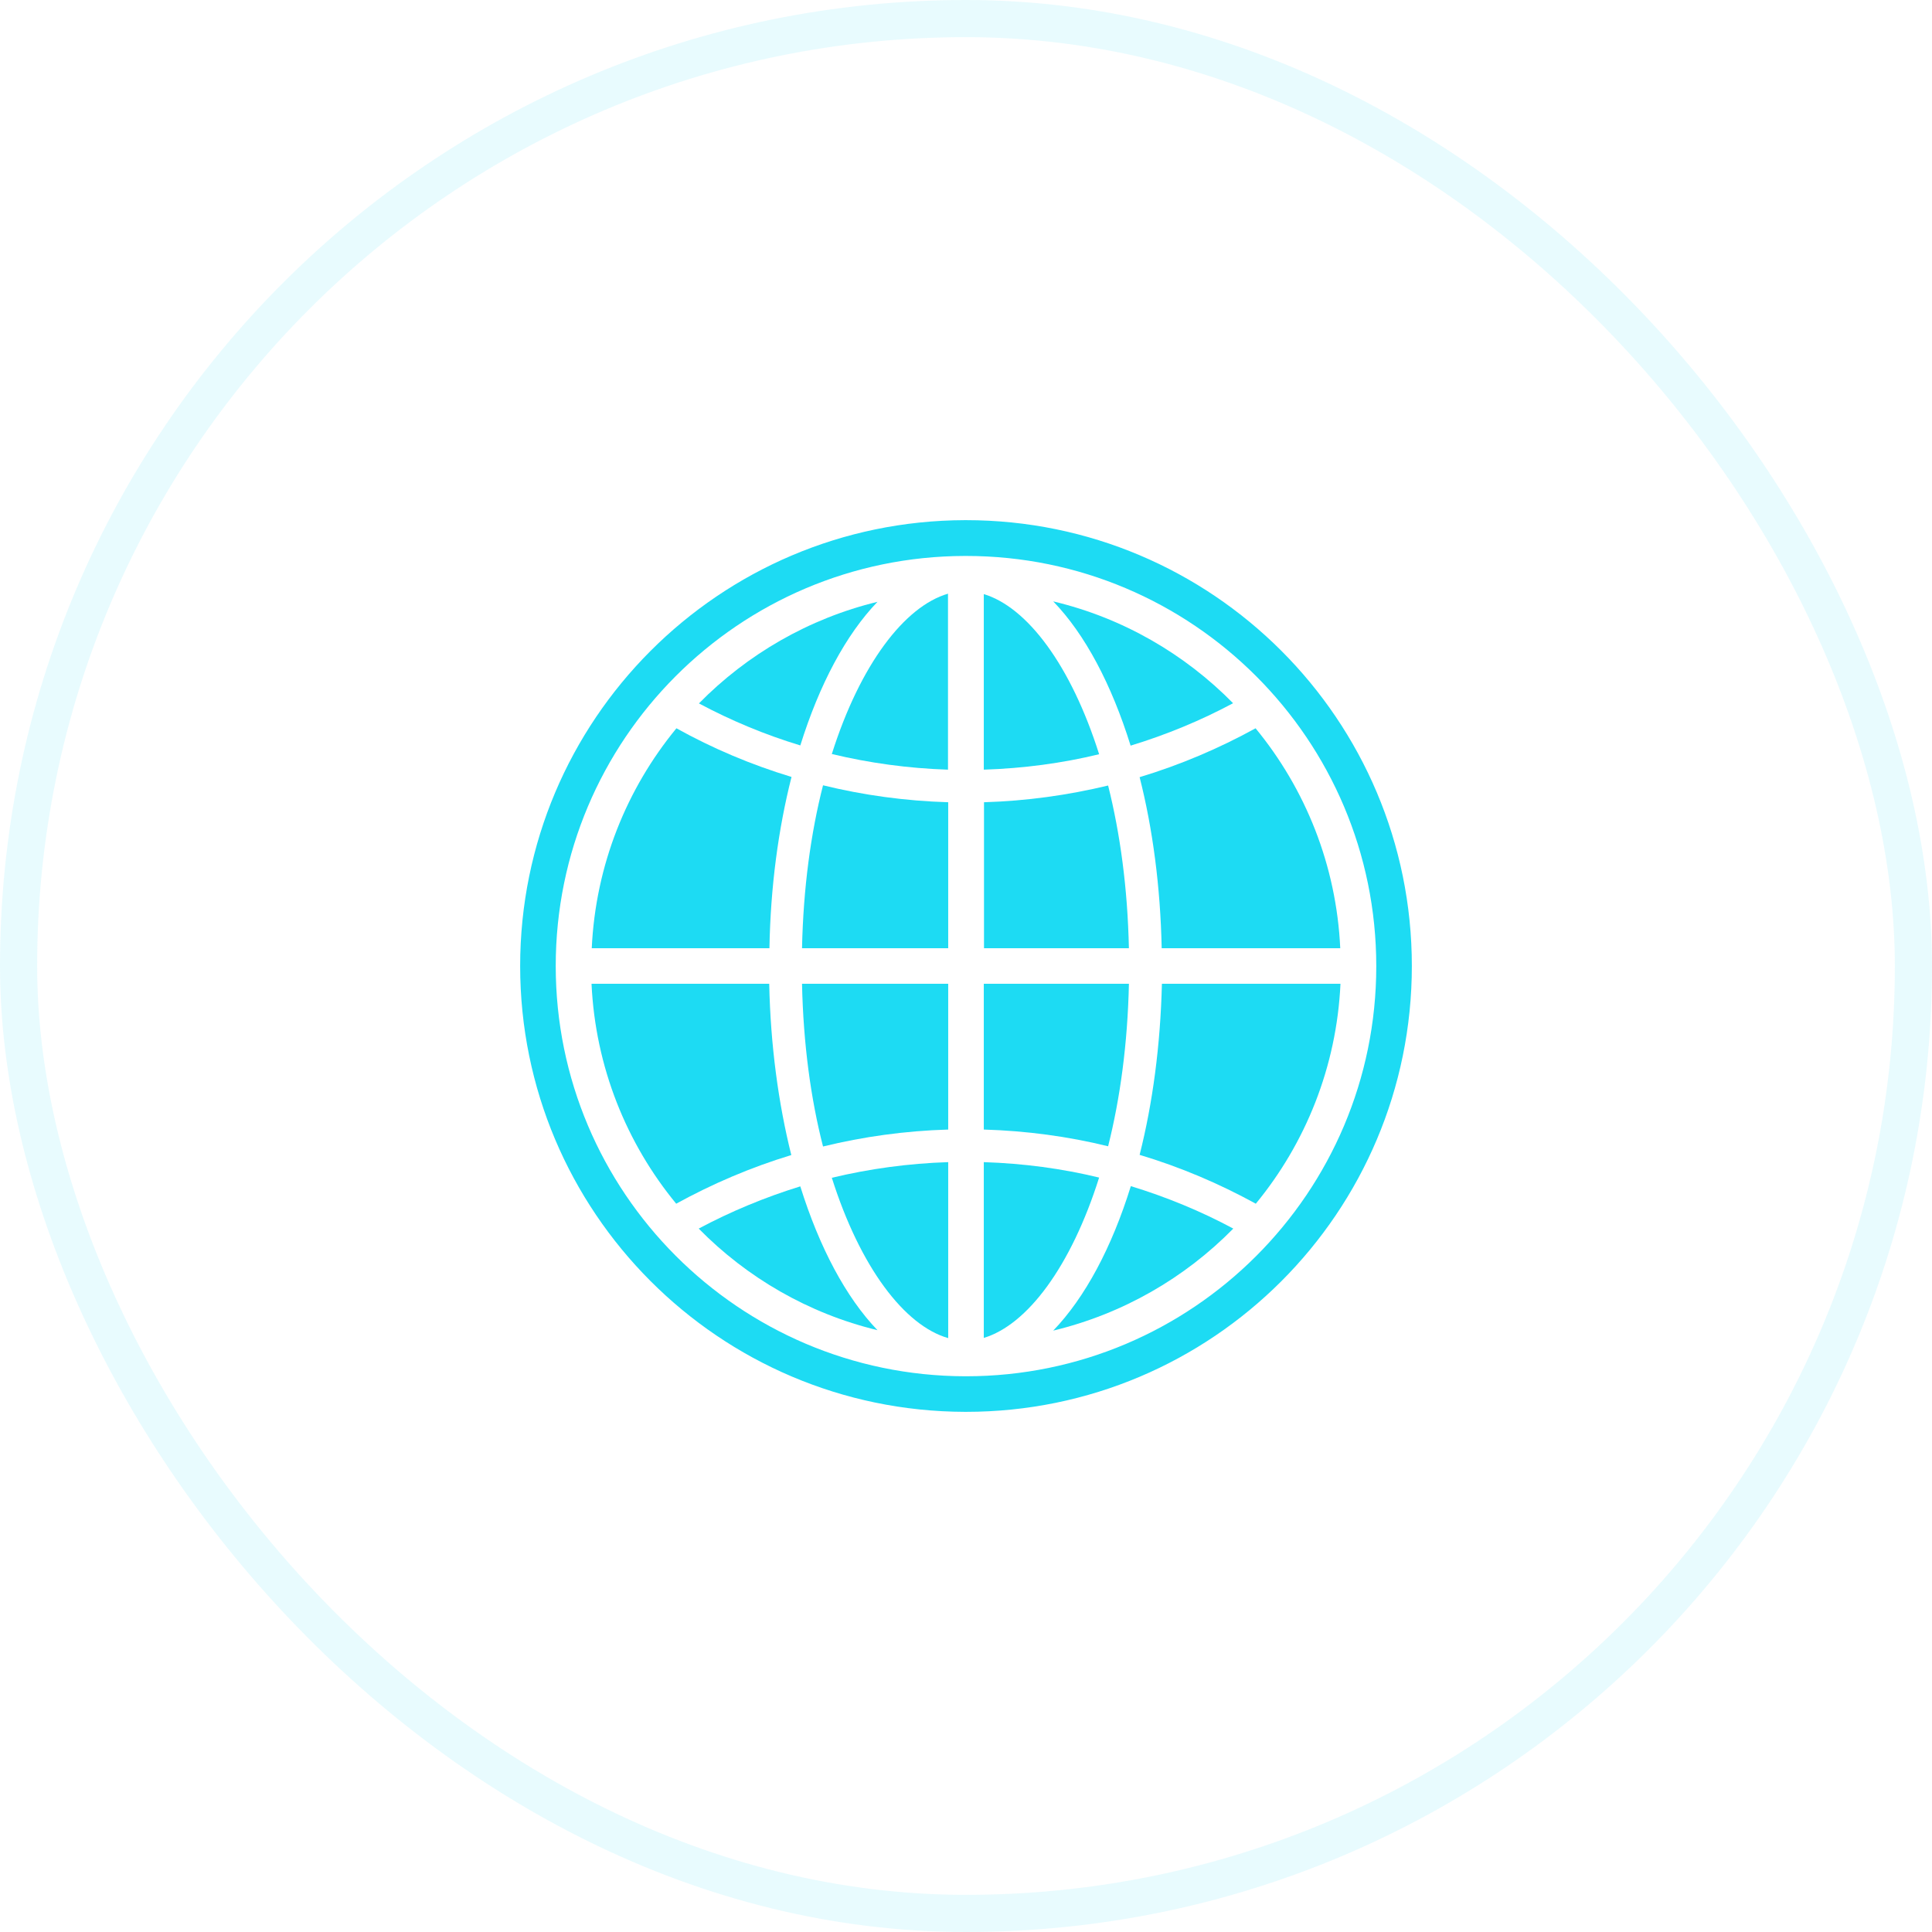 <svg width="104" height="104" viewBox="0 0 104 104" fill="none" xmlns="http://www.w3.org/2000/svg">
<rect opacity="0.1" x="1" y="1" width="102" height="102" rx="51" stroke="#1DDBF3" stroke-width="2"/>
<path d="M24 0C23.988 0 23.988 0 23.977 0C23.977 0 23.977 0 23.965 0C23.954 0 23.942 0 23.942 0C10.708 0.035 0 10.765 0 24C0 37.235 10.708 47.965 23.942 48C23.954 48 23.965 48 23.965 48H23.977C23.988 48 23.988 48 24 48C37.258 48 48 37.258 48 24C48 10.742 37.258 0 24 0ZM24 46.085C23.988 46.085 23.988 46.085 23.977 46.085C23.977 46.085 23.977 46.085 23.965 46.085C23.954 46.085 23.942 46.085 23.942 46.085C11.781 46.05 1.915 36.173 1.915 24C1.915 11.827 11.769 1.95 23.942 1.927C23.954 1.927 23.954 1.927 23.965 1.927H23.977C23.988 1.927 23.988 1.927 24 1.927C36.196 1.927 46.085 11.815 46.085 24.012C46.085 36.196 36.196 46.085 24 46.085Z" transform="translate(28 28)" fill="#1DDBF3"/>
<path d="M6.681 0C4.523 0.519 2.296 0.831 0 0.9V8.758H7.8C7.731 5.515 7.327 2.573 6.681 0Z" transform="translate(52.969 42.285)" fill="#1DDBF3"/>
<path d="M0 0V9.45C2.135 9.381 4.212 9.104 6.208 8.619C4.696 3.842 2.342 0.704 0 0Z" transform="translate(52.958 31.981)" fill="#1DDBF3"/>
<path d="M0 8.631C2.019 9.115 4.108 9.404 6.254 9.473V0C3.912 0.681 1.523 3.819 0 8.631Z" transform="translate(44.777 31.958)" fill="#1DDBF3"/>
<path d="M9.681 5.481C7.073 2.827 3.738 0.888 0 0C1.708 1.765 3.138 4.465 4.165 7.765C6.092 7.177 7.938 6.415 9.681 5.481Z" transform="translate(56.696 32.373)" fill="#1DDBF3"/>
<path d="M1.188 11.838H10.8C10.592 7.362 8.919 3.254 6.242 0C4.269 1.085 2.181 1.973 0 2.631C0.704 5.4 1.119 8.527 1.188 11.838Z" transform="translate(61.346 39.204)" fill="#1DDBF3"/>
<path d="M0 8.769H7.869V0.912C5.55 0.842 3.3 0.531 1.131 0C0.473 2.573 0.069 5.527 0 8.769Z" transform="translate(43.173 42.273)" fill="#1DDBF3"/>
<path d="M7.812 0H0V7.846C2.296 7.915 4.535 8.215 6.692 8.746C7.338 6.185 7.742 3.231 7.812 0Z" transform="translate(52.958 52.958)" fill="#1DDBF3"/>
<path d="M1.131 8.758C3.3 8.227 5.55 7.915 7.869 7.846V0H0C0.069 3.242 0.473 6.196 1.131 8.758Z" transform="translate(43.173 52.958)" fill="#1DDBF3"/>
<path d="M6.265 9.473V0C4.119 0.069 2.019 0.358 0 0.842C1.523 5.654 3.912 8.804 6.265 9.473Z" transform="translate(44.777 62.558)" fill="#1DDBF3"/>
<path d="M0 7.777C3.738 6.877 7.073 4.95 9.692 2.285C7.95 1.35 6.104 0.588 4.177 0C3.15 3.312 1.708 6 0 7.777Z" transform="translate(56.696 63.85)" fill="#1DDBF3"/>
<path d="M9.612 0C5.908 0.9 2.596 2.827 0 5.469C1.731 6.392 3.554 7.154 5.458 7.731C6.485 4.442 7.915 1.765 9.612 0Z" transform="translate(37.623 32.396)" fill="#1DDBF3"/>
<path d="M0 9.208C2.192 9.865 4.281 10.754 6.254 11.838C8.931 8.585 10.604 4.477 10.812 0H1.2C1.119 3.312 0.704 6.427 0 9.208Z" transform="translate(61.346 52.958)" fill="#1DDBF3"/>
<path d="M0 0V9.462C2.342 8.758 4.696 5.619 6.208 0.831C4.212 0.346 2.135 0.069 0 0Z" transform="translate(52.958 62.558)" fill="#1DDBF3"/>
<path d="M10.754 2.619C8.585 1.962 6.508 1.085 4.558 0C1.881 3.254 0.208 7.362 0 11.838H9.565C9.623 8.515 10.05 5.388 10.754 2.619Z" transform="translate(31.854 39.204)" fill="#1DDBF3"/>
<path d="M9.565 0H0C0.208 4.477 1.881 8.585 4.558 11.838C6.508 10.765 8.585 9.877 10.754 9.219C10.062 6.45 9.635 3.323 9.565 0Z" transform="translate(31.842 52.958)" fill="#1DDBF3"/>
<path d="M0 2.273C2.596 4.915 5.908 6.842 9.623 7.742C7.927 5.977 6.496 3.288 5.469 0C3.565 0.588 1.731 1.35 0 2.273Z" transform="translate(37.611 63.862)" fill="#1DDBF3"/>
</svg>
